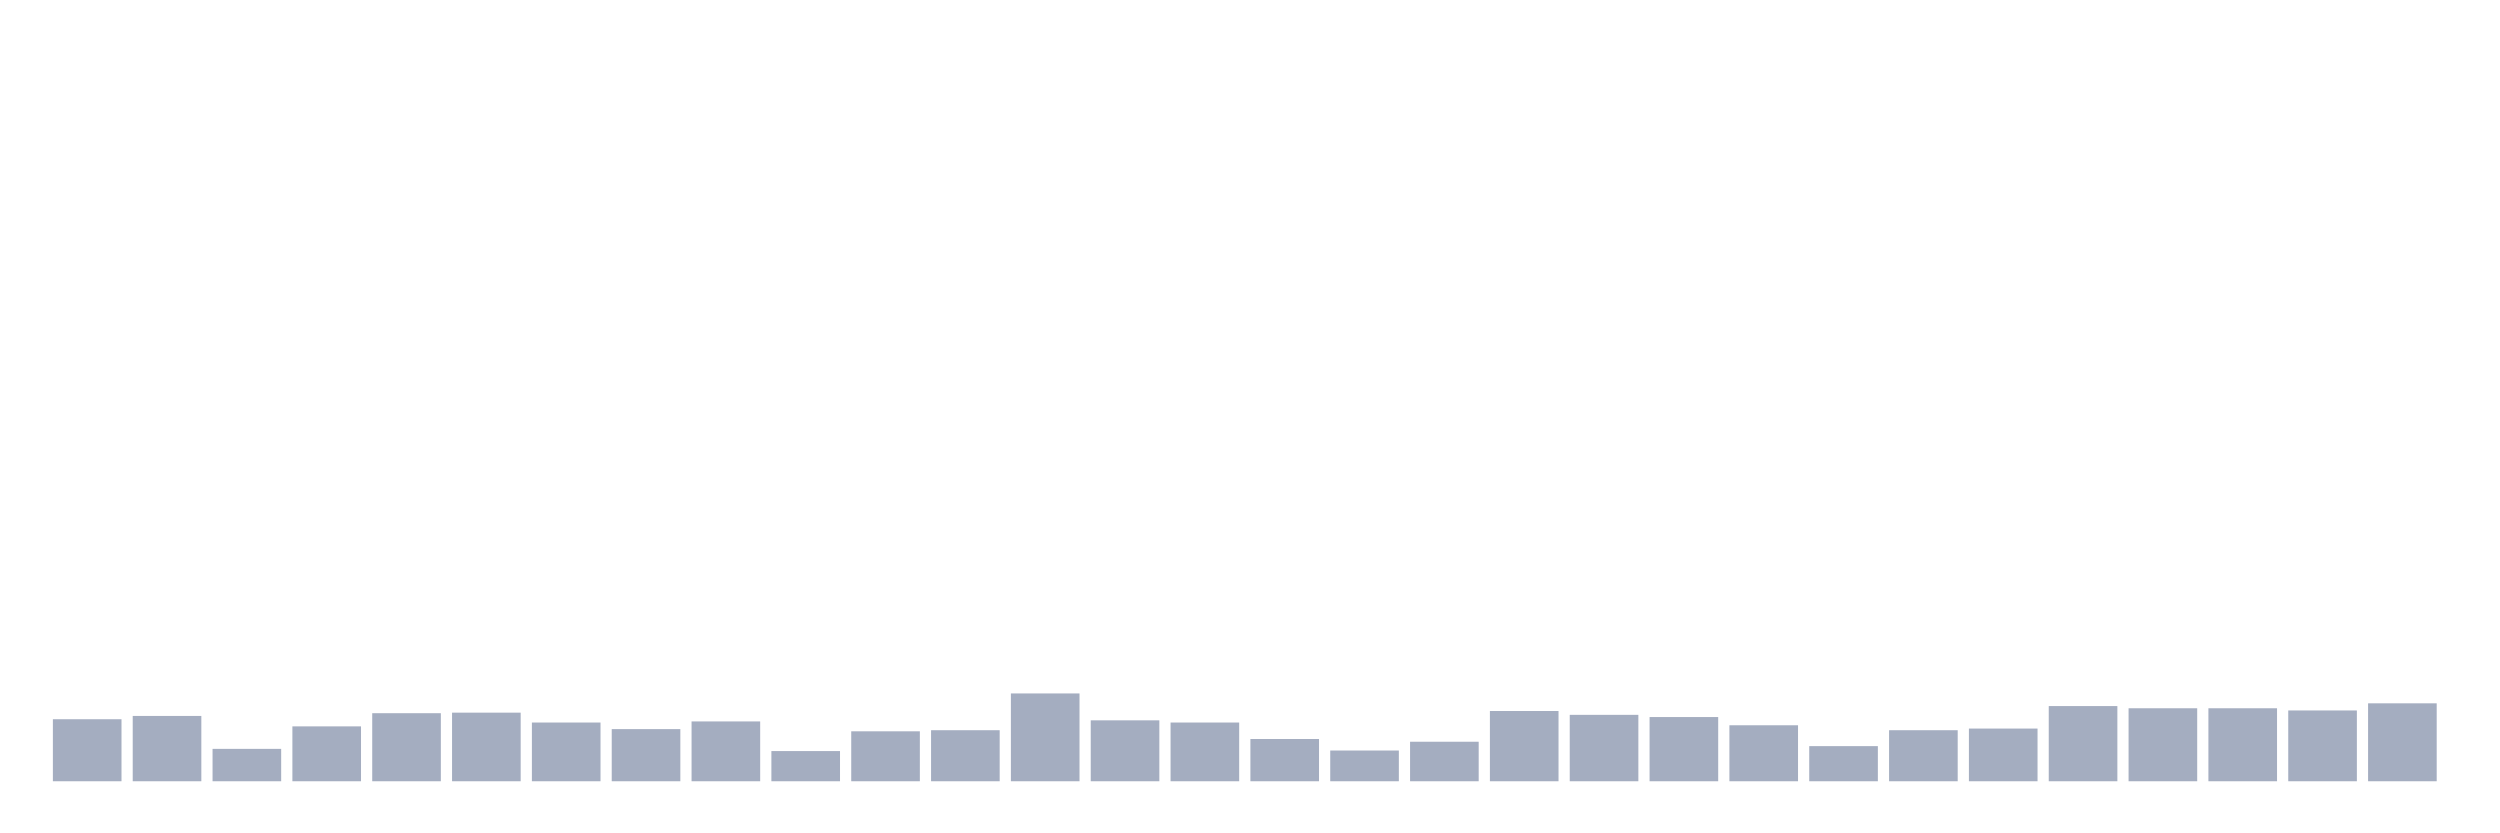 <svg xmlns="http://www.w3.org/2000/svg" viewBox="0 0 480 160"><g transform="translate(10,10)"><rect class="bar" x="0.153" width="13.175" y="128.093" height="11.907" fill="rgb(164,173,192)"></rect><rect class="bar" x="15.482" width="13.175" y="127.461" height="12.539" fill="rgb(164,173,192)"></rect><rect class="bar" x="30.81" width="13.175" y="133.783" height="6.217" fill="rgb(164,173,192)"></rect><rect class="bar" x="46.138" width="13.175" y="129.463" height="10.537" fill="rgb(164,173,192)"></rect><rect class="bar" x="61.466" width="13.175" y="126.934" height="13.066" fill="rgb(164,173,192)"></rect><rect class="bar" x="76.794" width="13.175" y="126.829" height="13.171" fill="rgb(164,173,192)"></rect><rect class="bar" x="92.123" width="13.175" y="128.726" height="11.274" fill="rgb(164,173,192)"></rect><rect class="bar" x="107.451" width="13.175" y="129.99" height="10.01" fill="rgb(164,173,192)"></rect><rect class="bar" x="122.779" width="13.175" y="128.515" height="11.485" fill="rgb(164,173,192)"></rect><rect class="bar" x="138.107" width="13.175" y="134.205" height="5.795" fill="rgb(164,173,192)"></rect><rect class="bar" x="153.436" width="13.175" y="130.411" height="9.589" fill="rgb(164,173,192)"></rect><rect class="bar" x="168.764" width="13.175" y="130.201" height="9.799" fill="rgb(164,173,192)"></rect><rect class="bar" x="184.092" width="13.175" y="123.141" height="16.859" fill="rgb(164,173,192)"></rect><rect class="bar" x="199.42" width="13.175" y="128.304" height="11.696" fill="rgb(164,173,192)"></rect><rect class="bar" x="214.748" width="13.175" y="128.726" height="11.274" fill="rgb(164,173,192)"></rect><rect class="bar" x="230.077" width="13.175" y="131.887" height="8.113" fill="rgb(164,173,192)"></rect><rect class="bar" x="245.405" width="13.175" y="134.099" height="5.901" fill="rgb(164,173,192)"></rect><rect class="bar" x="260.733" width="13.175" y="132.413" height="7.587" fill="rgb(164,173,192)"></rect><rect class="bar" x="276.061" width="13.175" y="126.513" height="13.487" fill="rgb(164,173,192)"></rect><rect class="bar" x="291.39" width="13.175" y="127.25" height="12.75" fill="rgb(164,173,192)"></rect><rect class="bar" x="306.718" width="13.175" y="127.672" height="12.328" fill="rgb(164,173,192)"></rect><rect class="bar" x="322.046" width="13.175" y="129.252" height="10.748" fill="rgb(164,173,192)"></rect><rect class="bar" x="337.374" width="13.175" y="133.256" height="6.744" fill="rgb(164,173,192)"></rect><rect class="bar" x="352.702" width="13.175" y="130.201" height="9.799" fill="rgb(164,173,192)"></rect><rect class="bar" x="368.031" width="13.175" y="129.885" height="10.115" fill="rgb(164,173,192)"></rect><rect class="bar" x="383.359" width="13.175" y="125.565" height="14.435" fill="rgb(164,173,192)"></rect><rect class="bar" x="398.687" width="13.175" y="125.986" height="14.014" fill="rgb(164,173,192)"></rect><rect class="bar" x="414.015" width="13.175" y="125.986" height="14.014" fill="rgb(164,173,192)"></rect><rect class="bar" x="429.344" width="13.175" y="126.407" height="13.593" fill="rgb(164,173,192)"></rect><rect class="bar" x="444.672" width="13.175" y="125.038" height="14.962" fill="rgb(164,173,192)"></rect></g></svg>